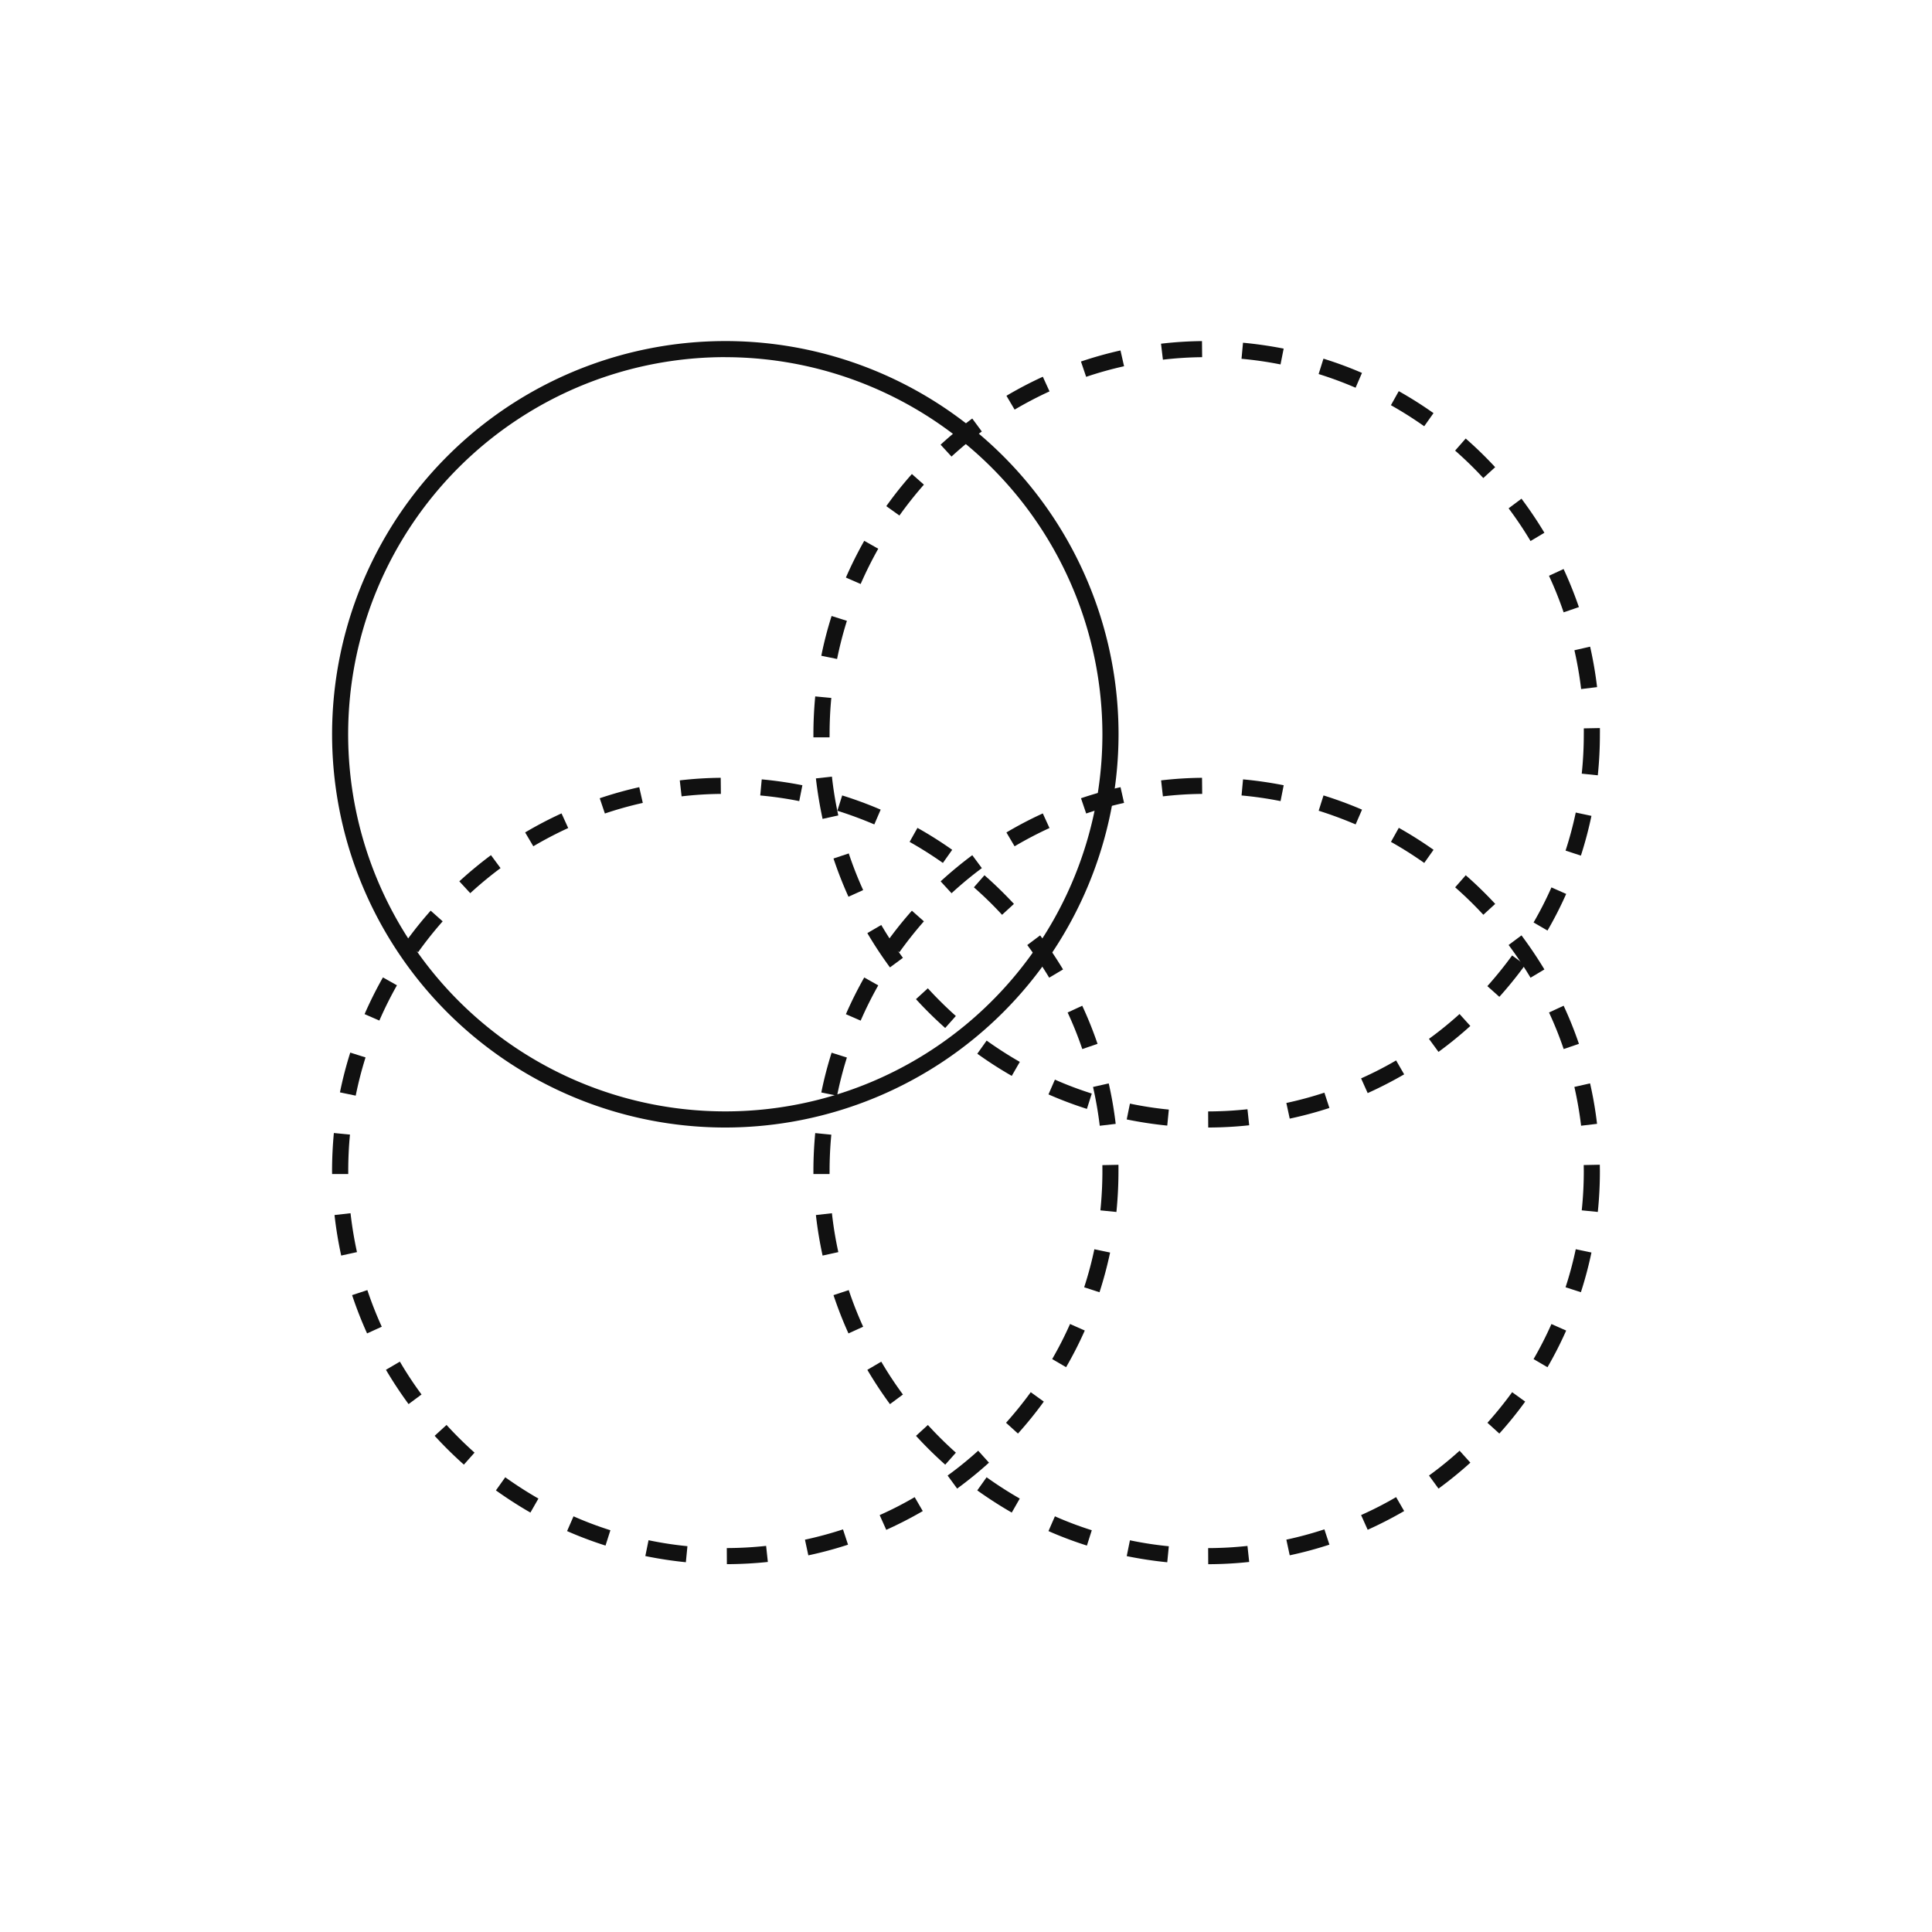 <svg id="ico_field_02_240" xmlns="http://www.w3.org/2000/svg" width="240" height="240" viewBox="0 0 240 240">
    <defs>
        <style>
            .cls-2{fill:#111}
        </style>
    </defs>
    <g id="그룹_830" data-name="그룹 830">
        <g id="그룹_848" data-name="그룹 848" transform="translate(41.25 42.37)">
            <path id="패스_332" data-name="패스 332" class="cls-2" d="m69.254 106.169-.01-2a46.885 46.885 0 0 0 4.885-.27l.215 1.99a48.085 48.085 0 0 1-5.09.28m-5.09-.24a50 50 0 0 1-5.035-.765l.4-1.965a44.957 44.957 0 0 0 4.83.74zm15.215-.86-.42-1.95a46.517 46.517 0 0 0 4.725-1.28l.625 1.9a48.262 48.262 0 0 1-4.93 1.325m-25.195-1.21a48.051 48.051 0 0 1-4.775-1.8l.8-1.835a44.669 44.669 0 0 0 4.58 1.73zm34.88-1.96-.82-1.83a44.538 44.538 0 0 0 4.35-2.23l1 1.73a50.328 50.328 0 0 1-4.535 2.33m-44.21-2.14A48.982 48.982 0 0 1 40.569 97l1.16-1.63c1.345.96 2.73 1.85 4.12 2.645zm53.01-2.98-1.185-1.62a45.133 45.133 0 0 0 3.8-3.085l1.34 1.485a49.011 49.011 0 0 1-3.955 3.22m-61.28-2.97a50.043 50.043 0 0 1-3.63-3.58l1.475-1.35a48.059 48.059 0 0 0 3.48 3.44zm68.84-3.87-1.49-1.33a48.8 48.8 0 0 0 3.075-3.81l1.62 1.18a49.766 49.766 0 0 1-3.205 3.96m-75.7-3.655a49.331 49.331 0 0 1-2.81-4.26l1.73-1.01a45.956 45.956 0 0 0 2.69 4.08zM111.4 81.7l-1.73-1.005a44.5 44.5 0 0 0 2.22-4.355l1.83.81a47.387 47.387 0 0 1-2.32 4.55m-86.836-4.2a49.908 49.908 0 0 1-1.86-4.75l1.895-.63a47.218 47.218 0 0 0 1.79 4.555zm90.98-5.11-1.9-.62a45.632 45.632 0 0 0 1.265-4.73l1.95.415a48.656 48.656 0 0 1-1.31 4.935m-94.2-4.56a51.68 51.68 0 0 1-.83-5.03l1.99-.22a46.193 46.193 0 0 0 .791 4.82zm96.3-5.415-1.995-.205a46.87 46.87 0 0 0 .255-4.885c.005-.265.005-.5 0-.74l2-.04c.005.265.005.525 0 .8a49.259 49.259 0 0 1-.26 5.07M22.214 57.7h-2.005v-.375c0-1.58.08-3.165.225-4.71l2 .19c-.145 1.48-.215 3-.215 4.52zm93.365-6a47.543 47.543 0 0 0-.835-4.82l1.95-.445a48.794 48.794 0 0 1 .865 5.025zm-92.43-3.735-1.96-.4a46.286 46.286 0 0 1 1.28-4.94l1.9.6a47.718 47.718 0 0 0-1.22 4.735m90.255-5.79a45.712 45.712 0 0 0-1.82-4.54l1.815-.84a49.638 49.638 0 0 1 1.9 4.73zm-87.325-3.521-1.835-.8a49.786 49.786 0 0 1 2.28-4.565l1.74.985a48.285 48.285 0 0 0-2.185 4.38m83.215-5.335a47.589 47.589 0 0 0-2.725-4.065l1.6-1.195a49.959 49.959 0 0 1 2.845 4.23zm-78.4-3.17-1.63-1.165a47.11 47.11 0 0 1 3.18-3.99l1.49 1.32a49.399 49.399 0 0 0-3.04 3.835m72.53-4.655a47.065 47.065 0 0 0-3.5-3.41l1.315-1.5a48.349 48.349 0 0 1 3.66 3.56zm-66.06-2.67-1.355-1.475a50.351 50.351 0 0 1 3.93-3.25l1.19 1.61a47.1 47.1 0 0 0-3.765 3.115m58.72-3.765a48.1 48.1 0 0 0-4.135-2.615l.975-1.745a49.531 49.531 0 0 1 4.315 2.73zm-50.88-2.065-1.015-1.72a48.588 48.588 0 0 1 4.52-2.365l.83 1.82a47.7 47.7 0 0 0-4.335 2.265m42.355-2.72a46.4 46.4 0 0 0-4.59-1.7l.6-1.91a47.393 47.393 0 0 1 4.785 1.77zm-33.47-1.355-.645-1.9a48.783 48.783 0 0 1 4.91-1.375L58.8 11.6a45.679 45.679 0 0 0-4.705 1.315m24.14-1.54a45.948 45.948 0 0 0-4.845-.7l.185-1.995a49.914 49.914 0 0 1 5.05.73zm-14.61-.59L63.389 8.8a48.22 48.22 0 0 1 5.09-.325l.02 2a45.409 45.409 0 0 0-4.875.31" transform="translate(39.586 -8.474)"/>
            <path id="패스_333" data-name="패스 333" class="cls-2" d="m57.295 117.009-.01-2a46.885 46.885 0 0 0 4.885-.27l.215 1.995a49.444 49.444 0 0 1-5.09.275m-5.095-.24a50 50 0 0 1-5.035-.769l.4-1.965a44.957 44.957 0 0 0 4.83.74zm15.215-.85-.42-1.95a47.862 47.862 0 0 0 4.725-1.28l.625 1.9a48.27 48.27 0 0 1-4.93 1.325M42.22 114.7a48.055 48.055 0 0 1-4.775-1.8l.8-1.835a44.673 44.673 0 0 0 4.58 1.73zm34.875-1.955-.82-1.83a44.531 44.531 0 0 0 4.35-2.23l1.005 1.73a49.671 49.671 0 0 1-4.535 2.33M32.89 110.6c-1.45-.83-2.89-1.76-4.285-2.755l1.16-1.63c1.345.96 2.73 1.85 4.12 2.645zm53.01-2.98L84.715 106a45.13 45.13 0 0 0 3.8-3.085l1.34 1.485a49.011 49.011 0 0 1-3.955 3.22m-61.275-2.975a50.041 50.041 0 0 1-3.63-3.58l1.475-1.35a48.055 48.055 0 0 0 3.48 3.44zm68.83-3.86-1.48-1.34a48.768 48.768 0 0 0 3.07-3.8l1.62 1.17a48 48 0 0 1-3.21 3.97m-75.7-3.66a50.92 50.92 0 0 1-2.81-4.26l1.73-1.015a45.237 45.237 0 0 0 2.69 4.08zm81.68-4.585-1.73-1.01a45.671 45.671 0 0 0 2.22-4.355l1.83.81a47.522 47.522 0 0 1-2.32 4.555M12.6 88.344a49.48 49.48 0 0 1-1.86-4.755l1.895-.625a46.631 46.631 0 0 0 1.79 4.55zm90.98-5.115-1.9-.615a46.221 46.221 0 0 0 1.265-4.725l1.955.41a49.563 49.563 0 0 1-1.315 4.93m-94.2-4.555a49.355 49.355 0 0 1-.83-5.035l1.99-.225a47.416 47.416 0 0 0 .8 4.83zm96.305-5.415-1.995-.2a48.732 48.732 0 0 0 .25-4.885l-.005-.735 2-.04v.775c0 1.68-.085 3.39-.255 5.09m-95.425-4.72H8.255L8.25 68.2c0-1.62.08-3.205.225-4.75l2 .195c-.145 1.48-.215 3-.215 4.52zm93.355-5.995a47.543 47.543 0 0 0-.835-4.82l1.95-.44a47.263 47.263 0 0 1 .865 5.025zm-92.425-3.74L9.23 58.4a48.12 48.12 0 0 1 1.28-4.94l1.9.6a46.427 46.427 0 0 0-1.22 4.74m90.255-5.78a45 45 0 0 0-1.82-4.54l1.815-.84a47.218 47.218 0 0 1 1.9 4.735zm-87.32-3.54-1.835-.8a49.08 49.08 0 0 1 2.28-4.56l1.74.98a47.646 47.646 0 0 0-2.185 4.38m83.21-5.325A48.39 48.39 0 0 0 94.61 40.1l1.6-1.2a51.622 51.622 0 0 1 2.845 4.23zM18.94 40.984l-1.63-1.16a48.277 48.277 0 0 1 3.19-3.995l1.49 1.325a48.018 48.018 0 0 0-3.045 3.83m72.535-4.64a46.08 46.08 0 0 0-3.5-3.415l1.315-1.5a50.24 50.24 0 0 1 3.66 3.56zm-66.06-2.685-1.36-1.475a50.354 50.354 0 0 1 3.93-3.25l1.19 1.61a47.1 47.1 0 0 0-3.765 3.115M84.13 29.9c-1.32-.93-2.71-1.81-4.135-2.615l.975-1.74a48.323 48.323 0 0 1 4.315 2.725zm-50.88-2.07-1.015-1.72a48.587 48.587 0 0 1 4.52-2.365l.83 1.82a47.7 47.7 0 0 0-4.335 2.265m42.36-2.715c-1.5-.64-3.04-1.21-4.59-1.7l.6-1.9a49.076 49.076 0 0 1 4.78 1.764zm-33.47-1.356-.64-1.895a48.786 48.786 0 0 1 4.91-1.375l.44 1.955a45.677 45.677 0 0 0-4.705 1.315m24.14-1.54a45.947 45.947 0 0 0-4.845-.7l.185-2a49.916 49.916 0 0 1 5.05.73zm-14.615-.59-.225-1.985a47.059 47.059 0 0 1 5.085-.32l.02 2a45.82 45.82 0 0 0-4.88.305" transform="translate(-8.25 34.927)"/>
            <path id="패스_334" data-name="패스 334" class="cls-2" d="m69.254 117.014-.01-2a46.893 46.893 0 0 0 4.885-.27l.215 1.99a48.085 48.085 0 0 1-5.09.28m-5.09-.24a50 50 0 0 1-5.035-.765l.4-1.965a44.964 44.964 0 0 0 4.83.74zm15.215-.86-.42-1.95a46.513 46.513 0 0 0 4.725-1.28l.625 1.9a48.262 48.262 0 0 1-4.93 1.325M54.184 114.7a48.055 48.055 0 0 1-4.775-1.8l.8-1.835a44.672 44.672 0 0 0 4.58 1.73zm34.88-1.96-.82-1.83a44.535 44.535 0 0 0 4.35-2.23l1 1.73a50.324 50.324 0 0 1-4.535 2.33m-44.21-2.14c-1.45-.83-2.89-1.76-4.285-2.755l1.16-1.63c1.345.96 2.73 1.85 4.12 2.645zm53.01-2.98-1.18-1.62a45.127 45.127 0 0 0 3.8-3.085l1.34 1.485a49.014 49.014 0 0 1-3.955 3.22m-61.28-2.97a50.04 50.04 0 0 1-3.63-3.58l1.475-1.35a48.052 48.052 0 0 0 3.48 3.44zm68.835-3.865-1.48-1.34a48.77 48.77 0 0 0 3.07-3.8l1.62 1.17a48 48 0 0 1-3.21 3.97m-75.7-3.655a50.923 50.923 0 0 1-2.81-4.26l1.73-1.015a45.238 45.238 0 0 0 2.69 4.08zm81.68-4.585-1.73-1.01a45.673 45.673 0 0 0 2.22-4.355l1.83.81a47.518 47.518 0 0 1-2.32 4.555m-86.835-4.2a49.478 49.478 0 0 1-1.86-4.755l1.895-.625a46.627 46.627 0 0 0 1.79 4.55zm90.98-5.12-1.9-.615a46.221 46.221 0 0 0 1.265-4.725l1.95.41a48.214 48.214 0 0 1-1.31 4.93m-94.2-4.55a49.359 49.359 0 0 1-.83-5.035l1.99-.225a46.068 46.068 0 0 0 .795 4.83zm96.3-5.42-1.995-.2a46.871 46.871 0 0 0 .255-4.885l-.01-.74 2-.04.01.76a49.459 49.459 0 0 1-.26 5.11m-95.435-4.716h-2.005v-.375c0-1.585.08-3.17.225-4.71l2 .2a46.363 46.363 0 0 0-.215 4.515zm93.36-6a47.543 47.543 0 0 0-.835-4.82l1.95-.44a47.266 47.266 0 0 1 .865 5.025zm-92.425-3.73-1.96-.4a48.124 48.124 0 0 1 1.28-4.94l1.9.6a46.429 46.429 0 0 0-1.22 4.74m90.26-5.795a45 45 0 0 0-1.82-4.54l1.815-.84a47.219 47.219 0 0 1 1.9 4.735zm-87.33-3.53-1.835-.8a49.079 49.079 0 0 1 2.28-4.56l1.74.98a47.649 47.649 0 0 0-2.185 4.38m83.215-5.33a48.391 48.391 0 0 0-2.725-4.065l1.6-1.195a51.622 51.622 0 0 1 2.845 4.23zm-78.4-3.17-1.63-1.165a47.113 47.113 0 0 1 3.18-3.99l1.49 1.32a49.399 49.399 0 0 0-3.04 3.835m72.535-4.65a47.059 47.059 0 0 0-3.5-3.41l1.315-1.5a48.343 48.343 0 0 1 3.66 3.56zm-66.06-2.675-1.355-1.475a49.25 49.25 0 0 1 3.93-3.25l1.19 1.605a46.122 46.122 0 0 0-3.765 3.12m58.72-3.764a48.1 48.1 0 0 0-4.135-2.615l.975-1.745a49.531 49.531 0 0 1 4.315 2.73zM45.2 27.834l-1.015-1.72a47.417 47.417 0 0 1 4.52-2.365l.83 1.815a47.753 47.753 0 0 0-4.335 2.27m42.365-2.72c-1.5-.64-3.04-1.21-4.59-1.7l.6-1.9a49.078 49.078 0 0 1 4.785 1.765zm-33.471-1.355-.645-1.895a48.785 48.785 0 0 1 4.91-1.375l.44 1.955a45.679 45.679 0 0 0-4.705 1.315m24.145-1.54a45.946 45.946 0 0 0-4.845-.7l.185-2a49.916 49.916 0 0 1 5.05.73zm-14.615-.59-.224-1.985a47.059 47.059 0 0 1 5.085-.32l.02 2a45.819 45.819 0 0 0-4.88.305" transform="translate(39.586 34.927)"/>
            <path id="패스_335" data-name="패스 335" class="cls-2" d="M57.1 106.169a48.848 48.848 0 1 1 48.85-48.845 48.906 48.906 0 0 1-48.85 48.845m0-95.7a46.848 46.848 0 1 0 46.845 46.85A46.9 46.9 0 0 0 57.1 10.474" transform="translate(-8.25 -8.474)"/>
        </g>
        <path id="사각형_632" data-name="사각형 632" style="fill:none" d="M0 0h240v240H0z"/>
    </g>
</svg>
